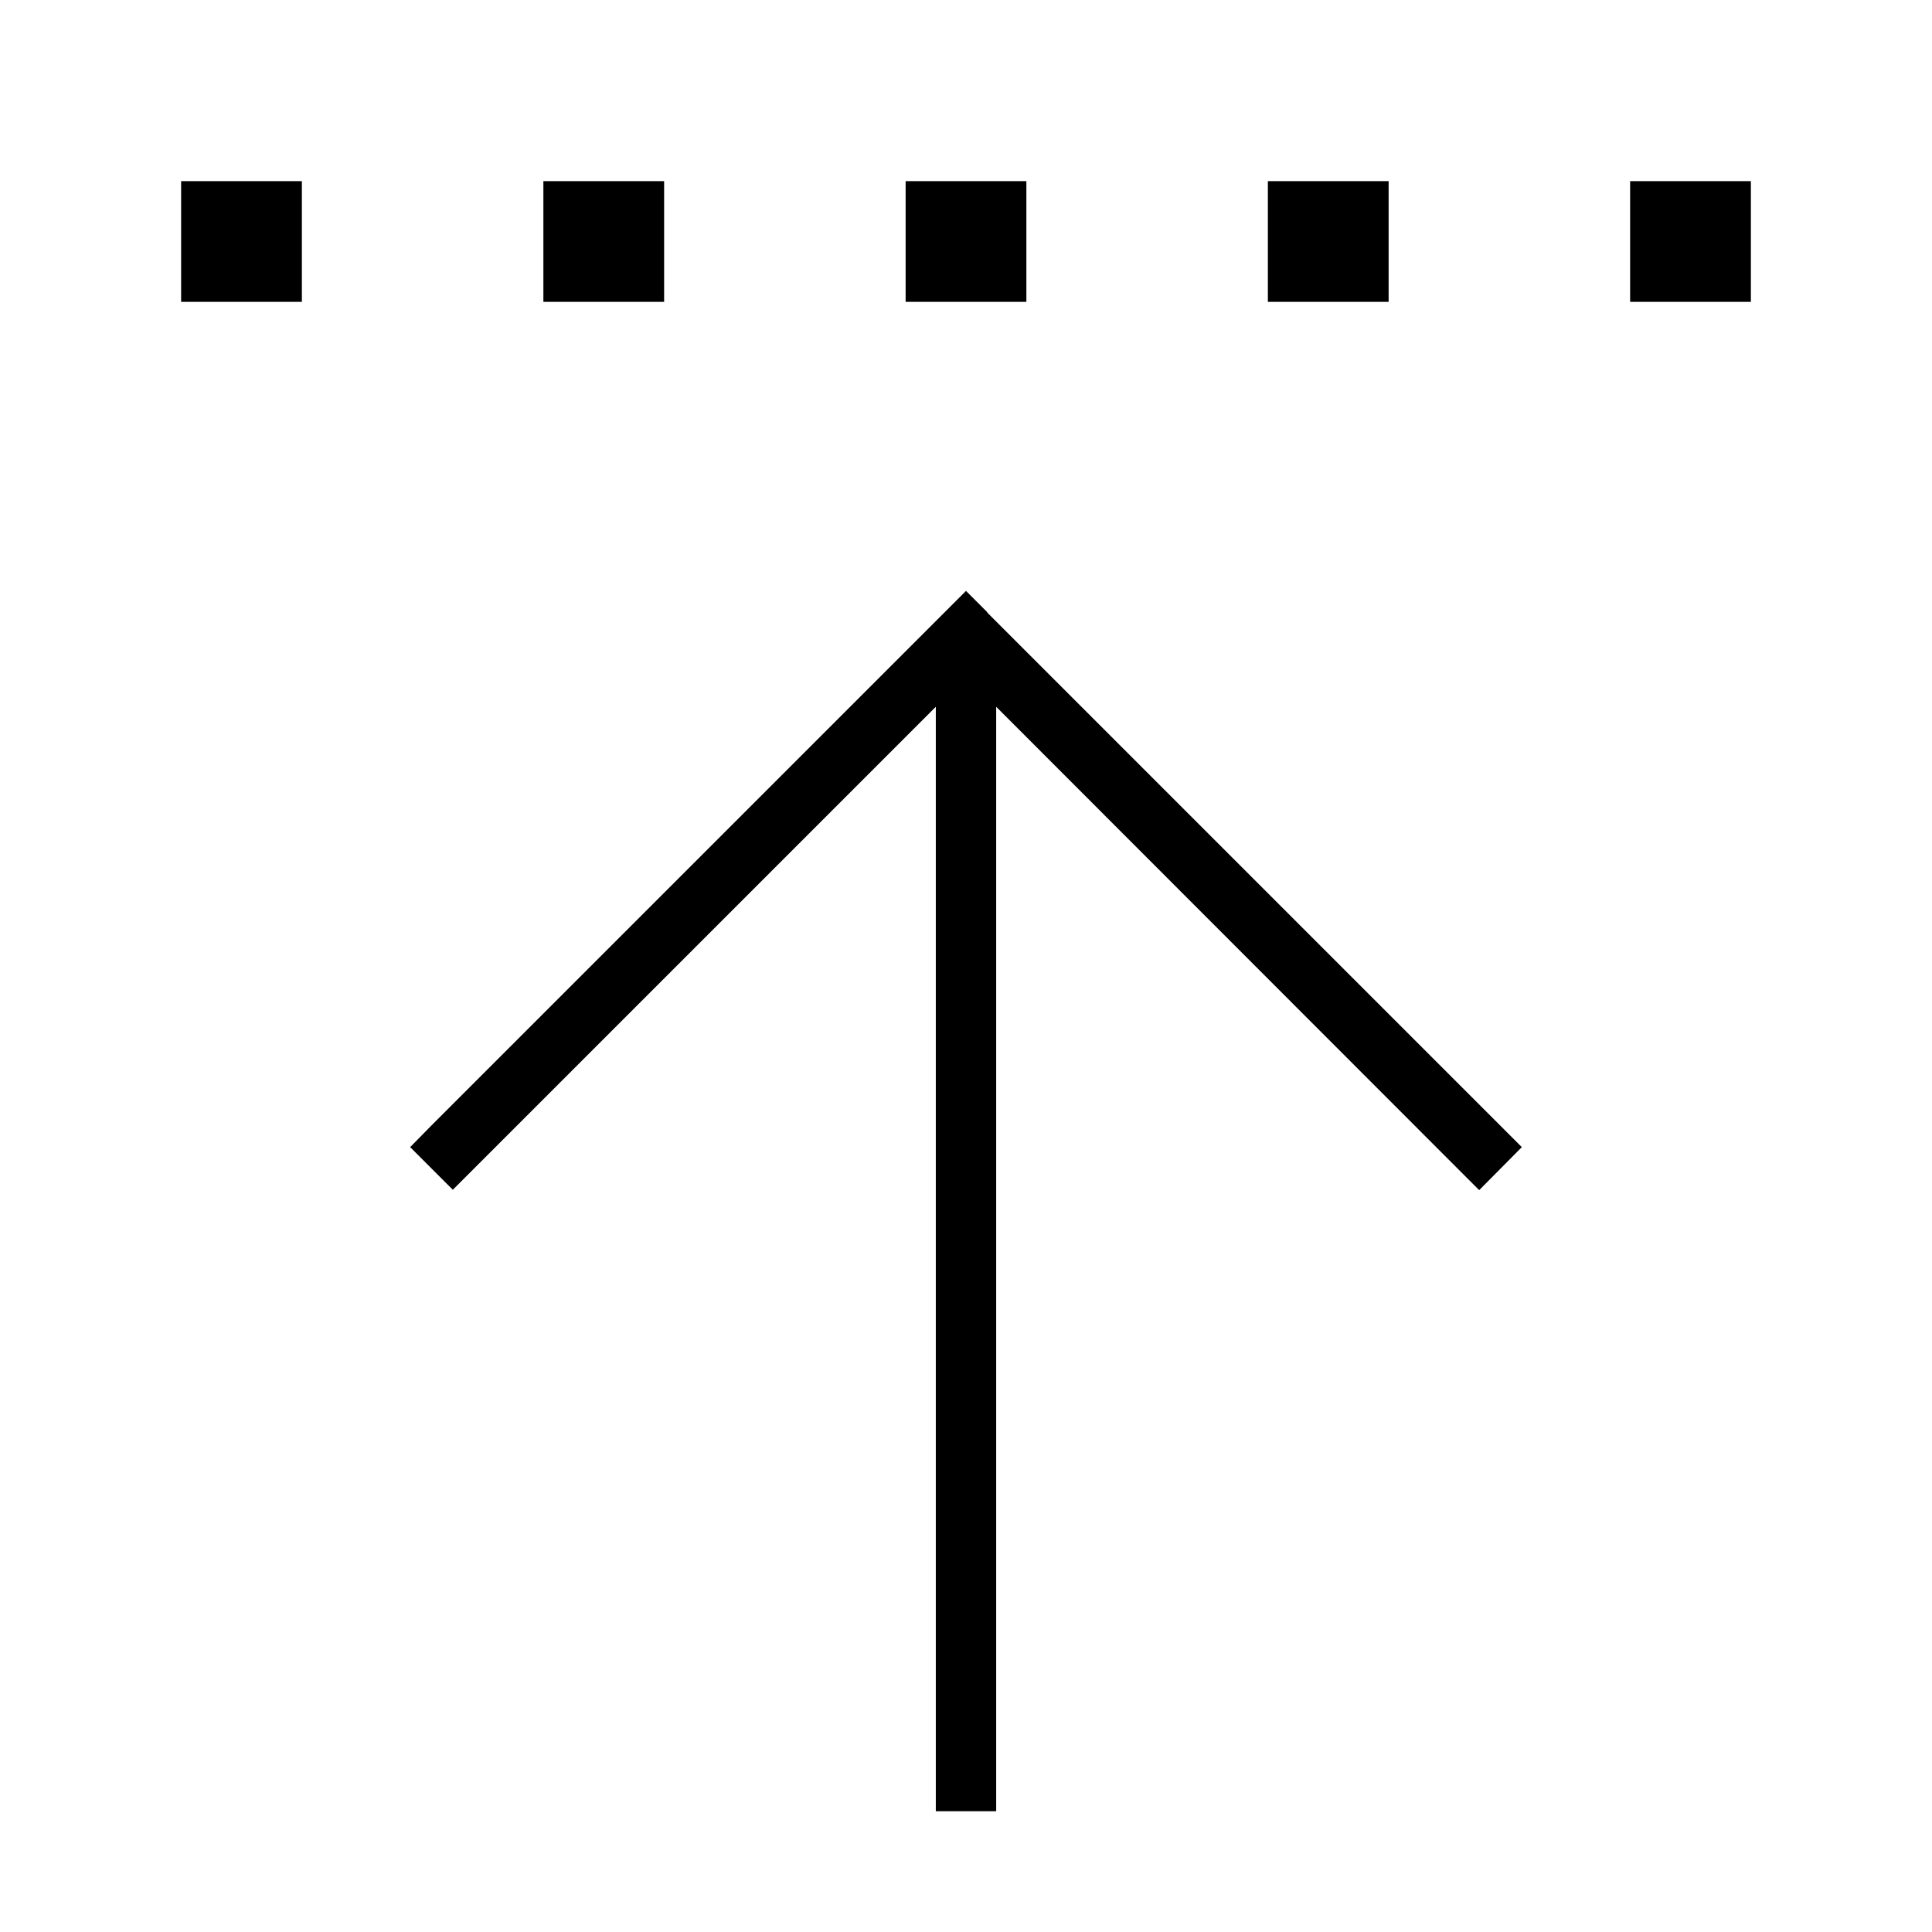 <svg xmlns="http://www.w3.org/2000/svg" width="24" height="24" viewBox="0 0 448 512"><path d="M16 48l0 32 32 0 0-32L16 48zm128 0l-32 0 0 32 32 0 0-32zm96 0l-32 0 0 32 32 0 0-32zm96 0l-32 0 0 32 32 0 0-32zm64 0l0 32 32 0 0-32-32 0zM229.7 162.3l-5.7-5.7-5.7 5.7-136 136L76.7 304 88 315.3l5.7-5.7L216 187.3 216 312l0 160 0 8 16 0 0-8 0-160 0-124.7L354.3 309.7l5.7 5.7L371.3 304l-5.7-5.7-136-136z"/></svg>